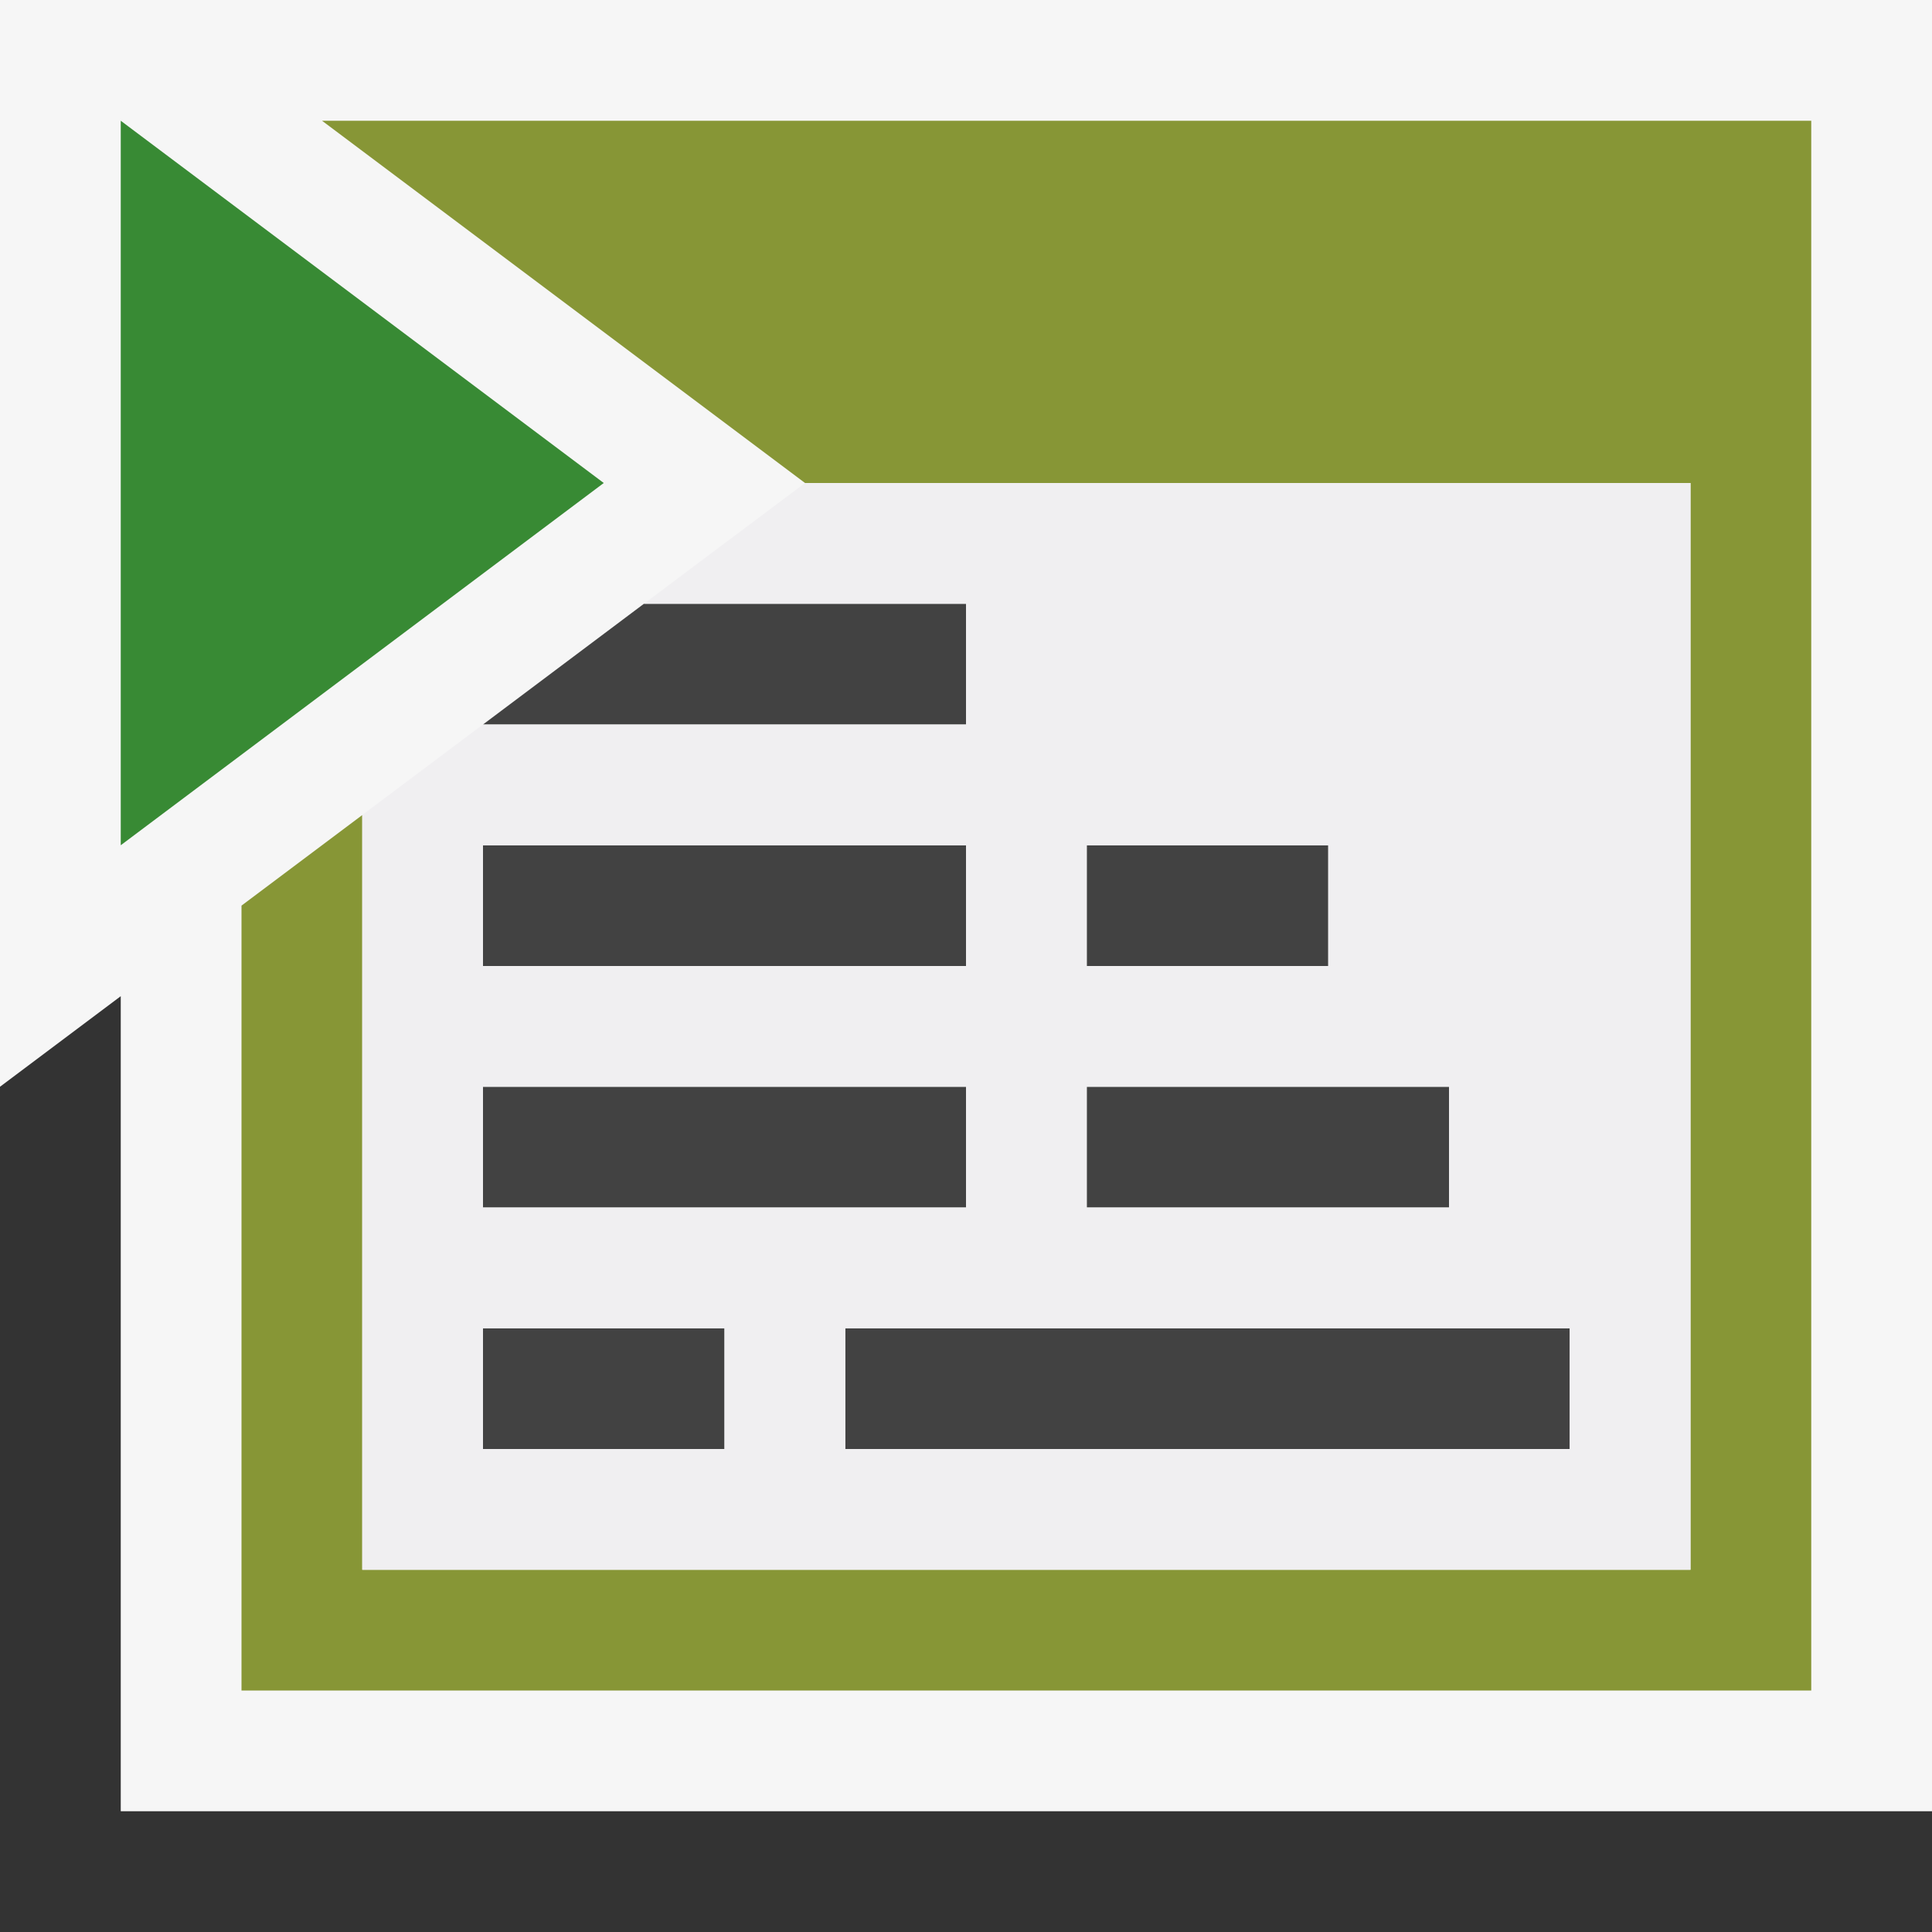 <svg xmlns="http://www.w3.org/2000/svg" viewBox="0 0 16 16"><rect x="0" y="0" width="16" height="16" fill="#333333" stroke="none"/><style>.st0{opacity:0}.st0,.st1{fill:#f6f6f6}.st2{fill:#424242}.st3{fill:#388a34}.st4{fill:#879636}.st5{fill:#f0eff1}</style><g id="outline"><path class="st0" d="M0 0h16v16H0z"/><path class="st1" d="M0 0v9l1-.75V15h15V0z"/></g><g id="icon_x5F_bg"><path class="st2" d="M9 7h2v1H9zM9 9h3v1H9zM7 11h6v1H7zM4 11h2v1H4zM4 7h4v1H4zM4 9h4v1H4zM5.333 5L4 6h4V5z"/></g><path class="st3" d="M1 1v6l4-3z" id="color_x5F_action"/><path class="st4" d="M2.667 1l4 3H14v9H3V6.75L2 7.5V14h13V1z" id="color_x5F_importance"/><path class="st5" d="M6.667 4L5.333 5H8v1H4l-1 .75V13h11V4H6.667zM9 7h2v1H9V7zm0 2h3v1H9V9zM4 7h4v1H4V7zm0 2h4v1H4V9zm2 3H4v-1h2v1zm7 0H7v-1h6v1z" id="icon_x5F_fg"/></svg>